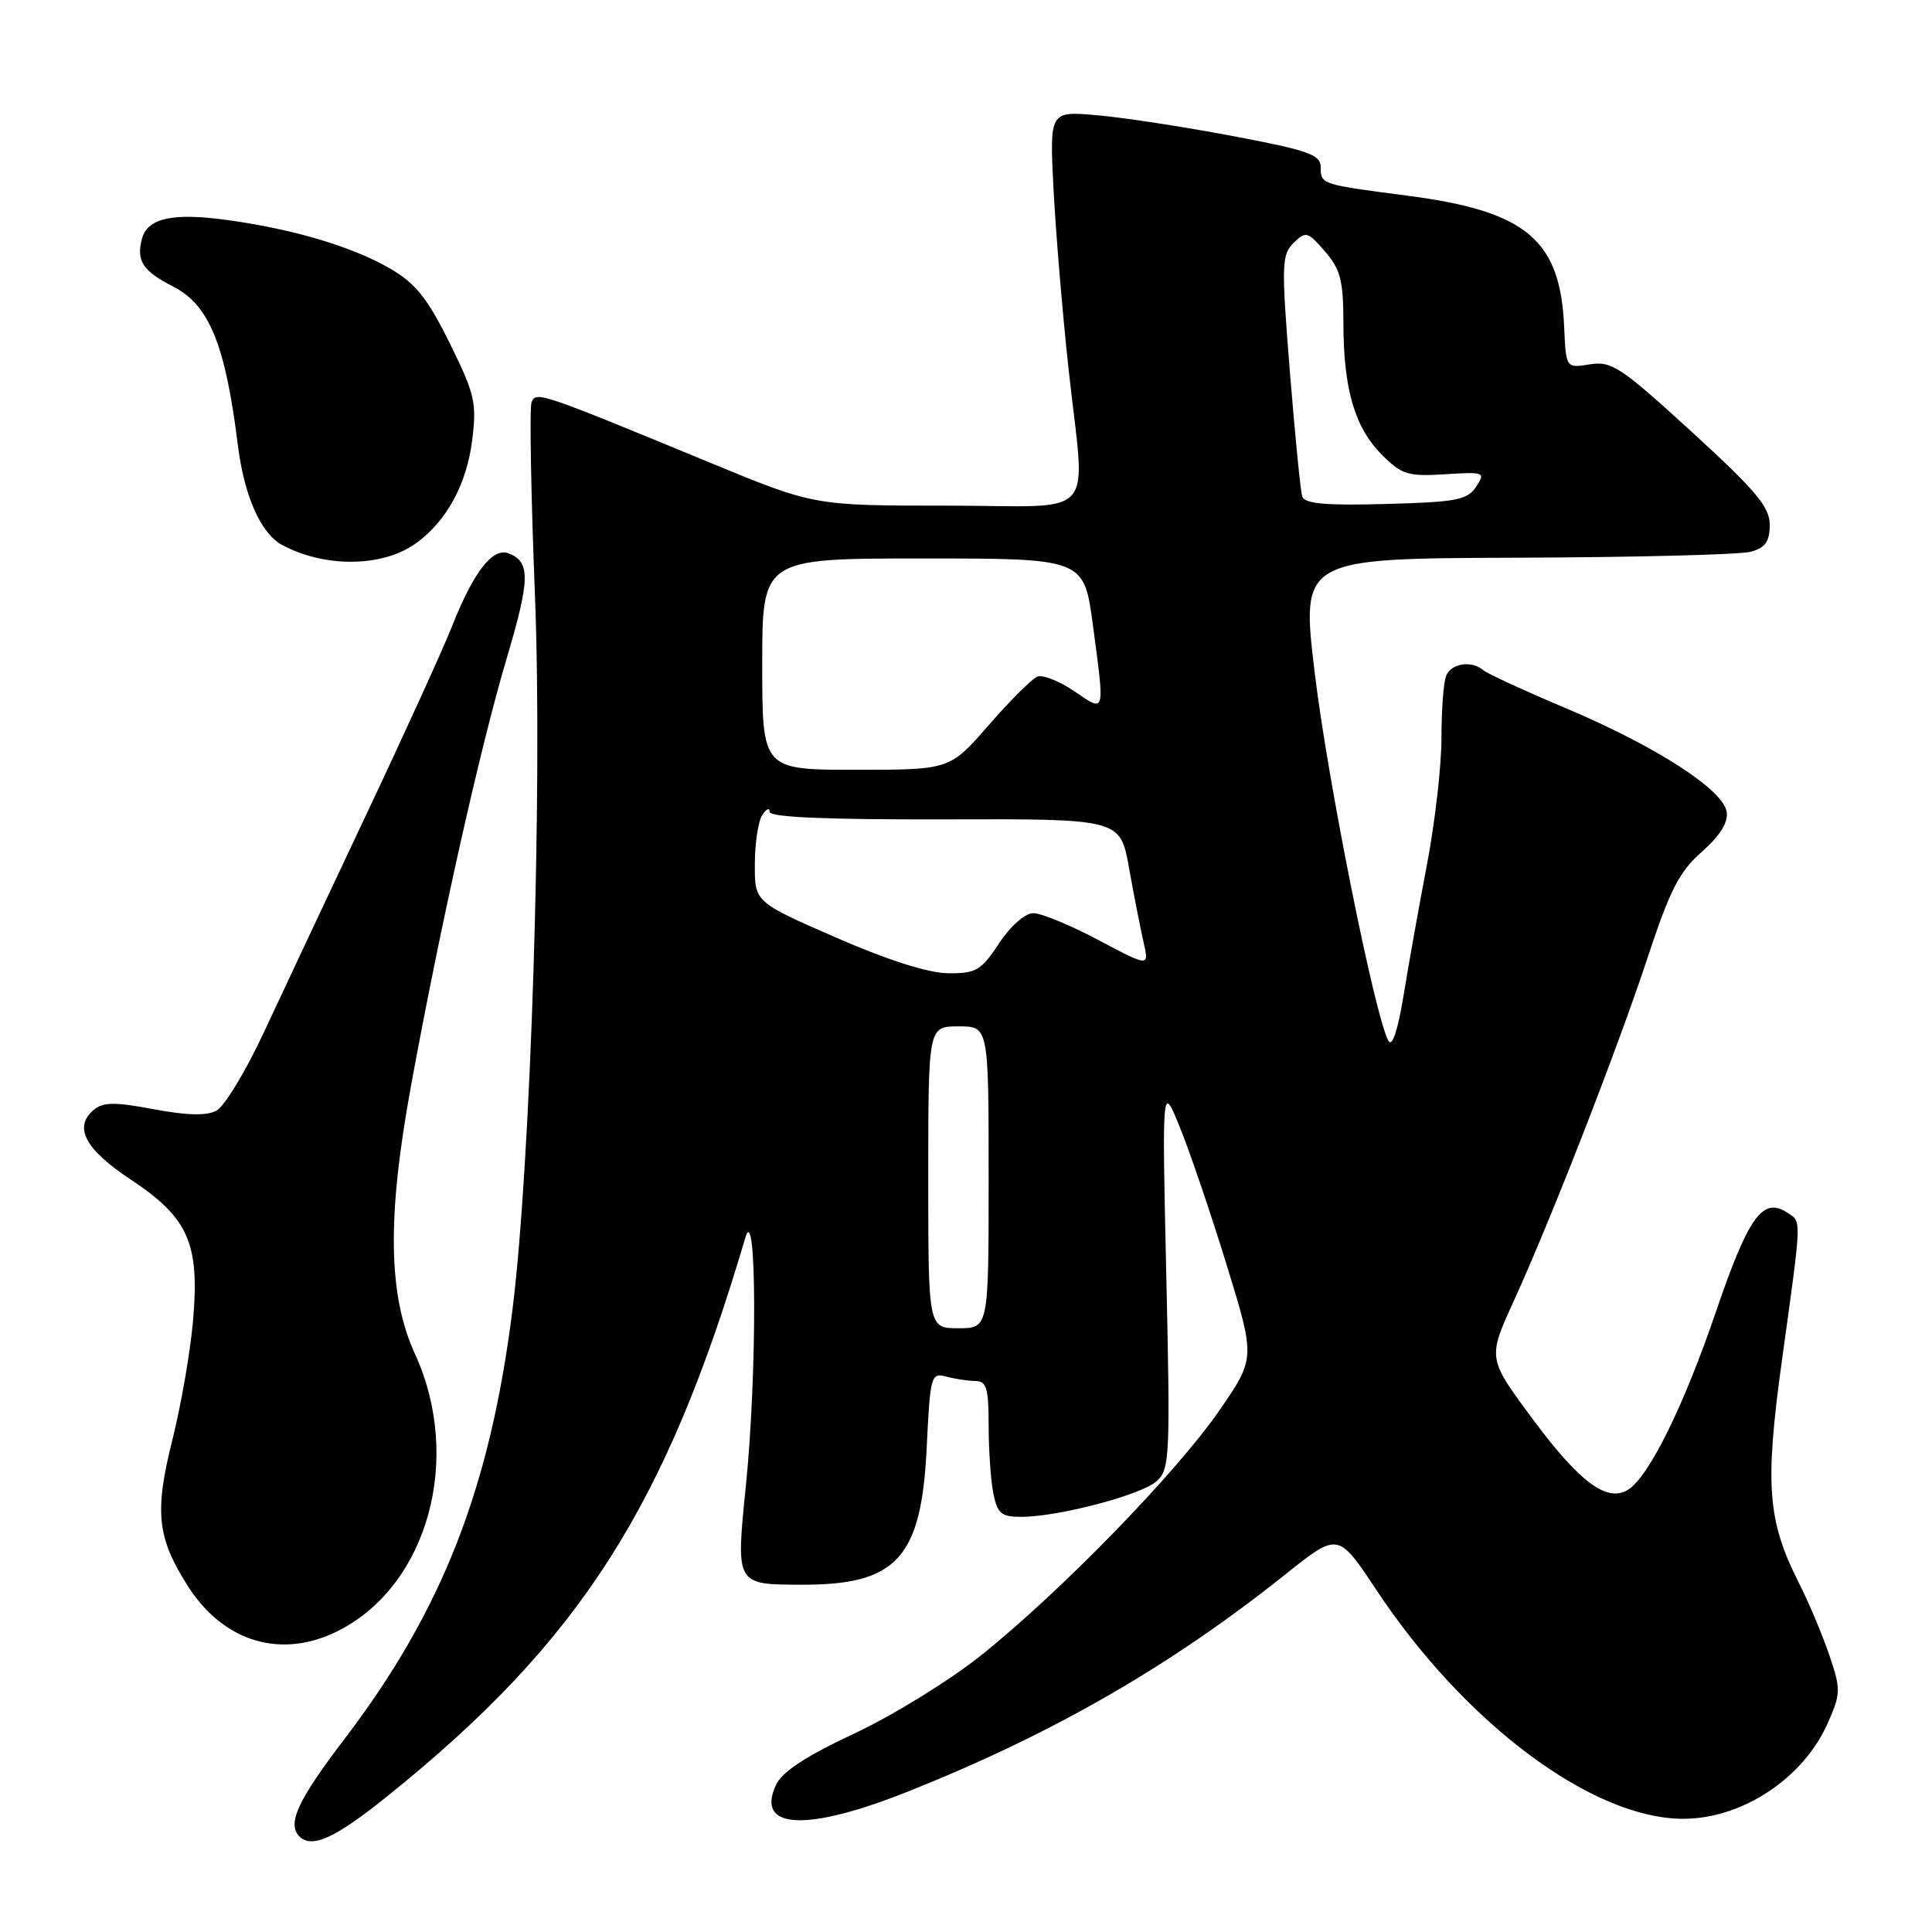 <?xml version="1.0" encoding="UTF-8" standalone="no"?>
<!DOCTYPE svg PUBLIC "-//W3C//DTD SVG 1.1//EN" "http://www.w3.org/Graphics/SVG/1.1/DTD/svg11.dtd" >
<svg xmlns="http://www.w3.org/2000/svg" xmlns:xlink="http://www.w3.org/1999/xlink" version="1.1" viewBox="0 0 256 256">
 <g >
 <path fill="currentColor"
d=" M 51.42 237.93 C 76.83 217.49 88.25 199.66 98.76 164.00 C 100.28 158.86 100.33 182.08 98.84 196.79 C 97.50 210.08 97.43 209.96 106.28 209.98 C 118.83 210.02 122.09 206.44 122.79 191.86 C 123.26 182.25 123.36 181.86 125.39 182.41 C 126.55 182.72 128.29 182.98 129.25 182.99 C 130.72 183.00 131.00 183.95 131.00 188.87 C 131.00 192.11 131.28 196.16 131.62 197.87 C 132.17 200.58 132.67 201.00 135.38 200.99 C 140.35 200.96 151.25 198.08 153.27 196.26 C 155.00 194.69 155.08 193.01 154.54 169.04 C 153.97 143.50 153.97 143.50 156.39 149.50 C 157.72 152.80 160.51 161.01 162.58 167.74 C 166.34 179.98 166.34 179.98 161.56 186.91 C 155.89 195.13 140.50 210.95 130.00 219.34 C 125.88 222.64 118.32 227.30 113.22 229.69 C 106.69 232.75 103.60 234.79 102.80 236.55 C 100.12 242.42 106.86 242.75 120.31 237.39 C 139.49 229.75 155.14 220.74 170.40 208.55 C 177.31 203.04 177.31 203.04 182.37 210.67 C 194.13 228.41 211.02 241.00 223.04 241.00 C 230.84 241.00 238.94 235.64 242.17 228.36 C 243.92 224.39 243.94 223.88 242.40 219.33 C 241.50 216.67 239.68 212.35 238.35 209.72 C 234.19 201.49 233.84 196.79 236.11 180.30 C 238.79 160.91 238.76 161.93 236.75 160.64 C 233.56 158.58 231.65 161.27 227.37 173.81 C 223.12 186.29 218.50 195.65 215.74 197.39 C 212.97 199.14 209.32 196.44 203.08 188.02 C 197.12 179.99 197.12 179.99 200.55 172.46 C 205.62 161.34 214.32 139.00 218.36 126.76 C 221.27 117.93 222.54 115.47 225.50 112.87 C 227.89 110.77 229.00 109.00 228.80 107.60 C 228.38 104.66 219.46 98.90 207.50 93.85 C 202.00 91.53 197.07 89.26 196.55 88.81 C 194.98 87.47 192.25 87.89 191.61 89.58 C 191.27 90.45 191.00 94.16 191.00 97.83 C 191.00 101.50 190.14 109.00 189.09 114.50 C 188.04 120.00 186.64 127.84 185.98 131.91 C 185.21 136.58 184.47 138.80 183.97 137.91 C 182.19 134.73 175.93 103.47 174.22 89.25 C 172.38 74.00 172.38 74.00 200.94 73.90 C 216.65 73.85 230.62 73.49 232.00 73.11 C 233.92 72.57 234.50 71.75 234.50 69.54 C 234.50 67.18 232.68 65.01 224.16 57.22 C 214.77 48.63 213.54 47.81 210.66 48.28 C 207.50 48.79 207.50 48.79 207.26 43.32 C 206.75 31.75 202.25 27.98 186.50 25.93 C 175.04 24.44 175.00 24.43 175.00 22.15 C 175.00 20.49 173.39 19.92 163.25 18.01 C 156.79 16.79 148.70 15.55 145.28 15.26 C 139.07 14.73 139.07 14.73 139.60 25.12 C 139.90 30.83 140.78 41.44 141.57 48.70 C 143.81 69.39 145.92 67.00 125.44 67.00 C 107.88 67.00 107.88 67.00 94.19 61.35 C 71.45 51.96 71.01 51.81 70.43 53.32 C 70.15 54.05 70.36 65.64 70.89 79.07 C 71.90 104.58 70.34 154.11 67.91 173.50 C 64.95 197.20 58.58 213.47 45.62 230.46 C 39.47 238.52 38.01 241.67 39.67 243.33 C 41.32 244.99 44.42 243.57 51.42 237.93 Z  M 44.88 216.06 C 56.71 210.03 61.33 193.25 54.98 179.39 C 51.43 171.63 51.27 161.34 54.44 144.00 C 58.31 122.79 63.65 98.95 67.14 87.23 C 70.26 76.74 70.30 74.44 67.39 73.32 C 65.28 72.51 62.75 75.77 59.89 83.00 C 58.69 86.03 53.57 97.28 48.50 108.00 C 43.44 118.72 37.34 131.69 34.95 136.82 C 32.56 141.95 29.74 146.60 28.69 147.16 C 27.37 147.87 24.82 147.81 20.38 146.98 C 15.25 146.01 13.68 146.02 12.44 147.05 C 9.69 149.33 11.26 152.29 17.34 156.31 C 24.97 161.36 26.47 164.75 25.58 174.99 C 25.22 179.12 23.99 186.21 22.85 190.75 C 20.45 200.30 20.80 203.72 24.87 210.13 C 29.62 217.62 37.34 219.91 44.88 216.06 Z  M 55.00 72.07 C 59.09 69.20 61.82 64.25 62.56 58.39 C 63.19 53.35 62.93 52.25 59.58 45.45 C 56.63 39.50 55.07 37.55 51.70 35.59 C 46.66 32.67 38.83 30.34 30.00 29.14 C 22.82 28.16 19.52 28.91 18.80 31.67 C 18.04 34.58 18.93 35.92 22.95 37.97 C 27.72 40.41 29.87 45.67 31.52 59.00 C 32.36 65.73 34.56 70.69 37.38 72.21 C 43.00 75.23 50.57 75.17 55.00 72.07 Z  M 123.00 156.00 C 123.00 136.00 123.00 136.00 127.00 136.00 C 131.00 136.00 131.00 136.00 131.00 156.00 C 131.00 176.00 131.00 176.00 127.00 176.00 C 123.00 176.00 123.00 176.00 123.00 156.00 Z  M 110.75 124.22 C 100.00 119.53 100.00 119.53 100.02 114.52 C 100.02 111.76 100.47 108.83 101.00 108.00 C 101.53 107.17 101.98 106.98 101.98 107.57 C 102.00 108.29 109.43 108.61 125.22 108.57 C 148.44 108.50 148.44 108.50 149.60 115.00 C 150.24 118.58 151.11 122.99 151.52 124.82 C 152.28 128.13 152.28 128.13 145.56 124.57 C 141.86 122.60 137.98 121.00 136.93 121.00 C 135.82 121.00 133.93 122.66 132.38 125.00 C 129.99 128.61 129.33 129.00 125.62 128.96 C 122.99 128.93 117.62 127.22 110.75 124.22 Z  M 101.00 88.00 C 101.00 74.00 101.00 74.00 122.32 74.00 C 143.64 74.00 143.64 74.00 144.82 82.86 C 146.40 94.75 146.50 94.41 142.38 91.61 C 140.39 90.26 138.18 89.38 137.47 89.65 C 136.75 89.92 133.85 92.82 131.02 96.07 C 125.86 102.00 125.86 102.00 113.43 102.00 C 101.00 102.00 101.00 102.00 101.00 88.00 Z  M 172.55 65.78 C 172.32 65.08 171.59 57.61 170.91 49.19 C 169.78 35.07 169.82 33.75 171.41 32.19 C 173.02 30.60 173.27 30.67 175.56 33.31 C 177.62 35.68 178.00 37.15 178.01 42.81 C 178.01 51.54 179.51 56.66 183.11 60.26 C 185.74 62.90 186.57 63.15 191.47 62.84 C 196.72 62.51 196.87 62.57 195.59 64.50 C 194.42 66.26 192.97 66.53 183.61 66.78 C 175.62 67.00 172.86 66.75 172.55 65.78 Z "/>
</g>
</svg>
